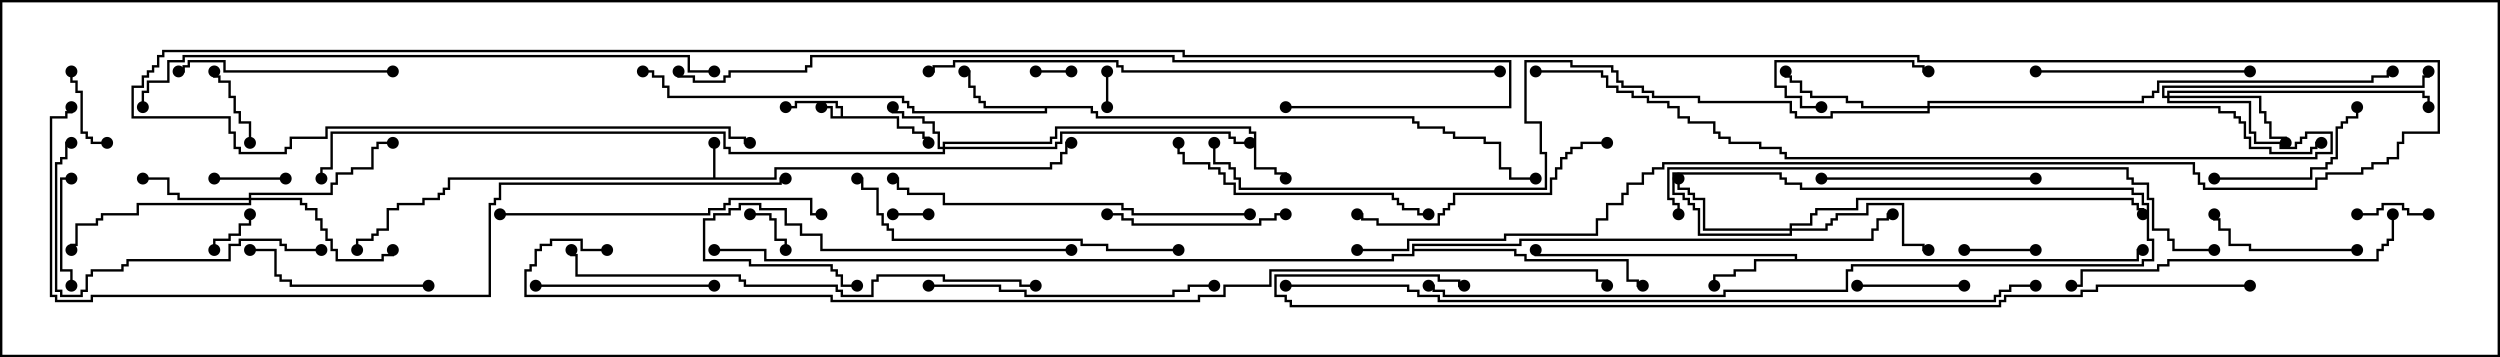 <svg version="1.1" width="105" height="15" xmlns="http://www.w3.org/2000/svg"><path d="M35.307,4.879L35.307,4.55L35.093,4.55L35.093,4.336L33.479,4.336L33.479,4.55L33,4.55L33,4.45L33.379,4.45L33.379,4.236L35.193,4.236L35.193,4.45L35.407,4.45L35.407,4.879L37.764,4.879L37.764,5.307L38.407,5.307L38.407,5.521L38.836,5.521L38.836,5.736L39.05,5.736L39.05,6L38.95,6L38.95,5.836L38.736,5.836L38.736,5.621L38.307,5.621L38.307,5.407L37.664,5.407L37.664,4.979L34.879,4.979L34.879,4.55L34.5,4.55L34.5,4.45L34.979,4.45L34.979,4.879z" stroke="none"/><path d="M29.95,7.45L29.95,6L30.05,6L30.05,7.45L32.521,7.45L32.521,7.021L44.093,7.021L44.093,6.807L44.521,6.807L44.521,6.379L44.736,6.379L44.736,5.95L45,5.95L45,6.05L44.836,6.05L44.836,6.479L44.621,6.479L44.621,6.907L44.193,6.907L44.193,7.121L32.621,7.121L32.621,7.55L18.907,7.55L18.907,7.979L18.693,7.979L18.693,8.193L18.479,8.193L18.479,8.407L17.836,8.407L17.836,8.621L16.764,8.621L16.764,8.836L16.336,8.836L16.336,9.693L15.907,9.693L15.907,9.907L15.693,9.907L15.693,10.121L15.05,10.121L15.05,10.5L14.95,10.5L14.95,10.021L15.593,10.021L15.593,9.807L15.807,9.807L15.807,9.593L16.236,9.593L16.236,8.736L16.664,8.736L16.664,8.521L17.736,8.521L17.736,8.307L18.379,8.307L18.379,8.093L18.593,8.093L18.593,7.879L18.807,7.879L18.807,7.45z" stroke="none"/><path d="M75.379,10.879L75.379,10.764L64.45,10.764L64.45,10.5L64.55,10.5L64.55,10.664L75.479,10.664L75.479,10.879L89.736,10.879L89.736,10.45L90,10.45L90,10.55L89.836,10.55L89.836,10.979L73.764,10.979L73.764,11.407L72.907,11.407L72.907,11.621L72.05,11.621L72.05,12L71.95,12L71.95,11.521L72.807,11.521L72.807,11.307L73.664,11.307L73.664,10.879z" stroke="none"/><path d="M45.907,4.45L45.907,4.664L46.121,4.664L46.121,4.879L59.407,4.879L59.407,5.093L59.621,5.093L59.621,5.307L60.693,5.307L60.693,5.521L61.121,5.521L61.121,5.736L62.407,5.736L62.407,5.95L63.05,5.95L63.05,7.021L63.479,7.021L63.479,7.45L64.5,7.45L64.5,7.55L63.379,7.55L63.379,7.121L62.95,7.121L62.95,6.05L62.307,6.05L62.307,5.836L61.021,5.836L61.021,5.621L60.593,5.621L60.593,5.407L59.521,5.407L59.521,5.193L59.307,5.193L59.307,4.979L46.021,4.979L46.021,4.764L45.807,4.764L45.807,4.55L43.979,4.55L43.979,4.764L38.307,4.764L38.307,4.55L38.093,4.55L38.093,4.336L37.879,4.336L37.879,4.121L28.021,4.121L28.021,3.693L27.807,3.693L27.807,3.264L27.379,3.264L27.379,3.05L27,3.05L27,2.95L27.479,2.95L27.479,3.164L27.907,3.164L27.907,3.593L28.121,3.593L28.121,4.021L37.979,4.021L37.979,4.236L38.193,4.236L38.193,4.45L38.407,4.45L38.407,4.664L43.879,4.664L43.879,4.55L41.307,4.55L41.307,4.336L41.093,4.336L41.093,4.121L40.879,4.121L40.879,3.693L40.664,3.693L40.664,3.05L40.5,3.05L40.5,2.95L40.764,2.95L40.764,3.593L40.979,3.593L40.979,4.021L41.193,4.021L41.193,4.236L41.407,4.236L41.407,4.45z" stroke="none"/><path d="M59.307,10.236L63.807,10.236L63.807,10.021L78.593,10.021L78.593,9.593L78.807,9.593L78.807,9.164L79.236,9.164L79.236,8.95L79.5,8.95L79.5,9.05L79.336,9.05L79.336,9.264L78.907,9.264L78.907,9.693L78.693,9.693L78.693,10.121L63.907,10.121L63.907,10.336L59.407,10.336L59.407,10.45L63.693,10.45L63.693,10.664L64.121,10.664L64.121,10.879L68.407,10.879L68.407,11.736L68.836,11.736L68.836,11.95L69,11.95L69,12.05L68.736,12.05L68.736,11.836L68.307,11.836L68.307,10.979L64.021,10.979L64.021,10.764L63.593,10.764L63.593,10.55L59.407,10.55L59.407,10.764L58.55,10.764L58.55,10.979L32.093,10.979L32.093,10.55L30,10.55L30,10.45L32.193,10.45L32.193,10.879L58.45,10.879L58.45,10.664L59.307,10.664z" stroke="none"/><path d="M39.593,6.164L39.593,5.95L44.093,5.95L44.093,5.736L44.307,5.736L44.307,5.307L52.55,5.307L52.55,5.521L52.764,5.521L52.764,7.021L53.621,7.021L53.621,7.236L54.05,7.236L54.05,7.5L53.95,7.5L53.95,7.336L53.521,7.336L53.521,7.121L52.664,7.121L52.664,5.621L52.45,5.621L52.45,5.407L44.407,5.407L44.407,5.836L44.193,5.836L44.193,6.05L39.693,6.05L39.693,6.164L44.307,6.164L44.307,5.95L44.521,5.95L44.521,5.521L51.693,5.521L51.693,5.736L51.907,5.736L51.907,5.95L52.5,5.95L52.5,6.05L51.807,6.05L51.807,5.836L51.593,5.836L51.593,5.621L44.621,5.621L44.621,6.05L44.407,6.05L44.407,6.264L39.693,6.264L39.693,6.479L30.593,6.479L30.593,6.264L30.379,6.264L30.379,5.621L13.979,5.621L13.979,7.121L13.55,7.121L13.55,7.5L13.45,7.5L13.45,7.021L13.879,7.021L13.879,5.521L30.479,5.521L30.479,6.164L30.693,6.164L30.693,6.379L39.593,6.379L39.593,6.264L39.379,6.264L39.379,5.621L39.164,5.621L39.164,5.193L38.736,5.193L38.736,4.979L37.879,4.979L37.879,4.764L37.45,4.764L37.45,4.5L37.55,4.5L37.55,4.664L37.979,4.664L37.979,4.879L38.836,4.879L38.836,5.093L39.264,5.093L39.264,5.521L39.479,5.521L39.479,6.164z" stroke="none"/><path d="M10.45,8.307L10.45,8.093L13.879,8.093L13.879,7.664L14.093,7.664L14.093,7.236L14.736,7.236L14.736,7.021L15.593,7.021L15.593,6.164L15.807,6.164L15.807,5.95L16.5,5.95L16.5,6.05L15.907,6.05L15.907,6.264L15.693,6.264L15.693,7.121L14.836,7.121L14.836,7.336L14.193,7.336L14.193,7.764L13.979,7.764L13.979,8.193L10.55,8.193L10.55,8.307L12.693,8.307L12.693,8.521L12.907,8.521L12.907,8.736L13.336,8.736L13.336,9.164L13.55,9.164L13.55,9.593L13.764,9.593L13.764,10.021L13.979,10.021L13.979,10.45L14.193,10.45L14.193,10.879L16.021,10.879L16.021,10.664L16.45,10.664L16.45,10.5L16.55,10.5L16.55,10.764L16.121,10.764L16.121,10.979L14.093,10.979L14.093,10.55L13.879,10.55L13.879,10.121L13.664,10.121L13.664,9.693L13.45,9.693L13.45,9.264L13.236,9.264L13.236,8.836L12.807,8.836L12.807,8.621L12.593,8.621L12.593,8.407L10.55,8.407L10.55,8.621L5.836,8.621L5.836,9.05L4.336,9.05L4.336,9.264L4.121,9.264L4.121,9.479L3.264,9.479L3.264,10.336L3.05,10.336L3.05,10.5L2.95,10.5L2.95,10.236L3.164,10.236L3.164,9.379L4.021,9.379L4.021,9.164L4.236,9.164L4.236,8.95L5.736,8.95L5.736,8.521L10.45,8.521L10.45,8.407L7.45,8.407L7.45,8.193L7.021,8.193L7.021,7.55L6,7.55L6,7.45L7.121,7.45L7.121,8.093L7.55,8.093L7.55,8.307z" stroke="none"/><path d="M75.164,9.593L75.164,9.379L76.021,9.379L76.021,8.95L76.236,8.95L76.236,8.736L77.95,8.736L77.95,8.307L89.621,8.307L89.621,8.521L89.836,8.521L89.836,8.736L90.05,8.736L90.05,9L89.95,9L89.95,8.836L89.736,8.836L89.736,8.621L89.521,8.621L89.521,8.407L78.05,8.407L78.05,8.836L76.336,8.836L76.336,9.05L76.121,9.05L76.121,9.479L75.264,9.479L75.264,9.593L76.664,9.593L76.664,9.379L76.879,9.379L76.879,9.164L77.093,9.164L77.093,8.95L78.379,8.95L78.379,8.521L79.979,8.521L79.979,10.236L80.836,10.236L80.836,10.45L81,10.45L81,10.55L80.736,10.55L80.736,10.336L79.879,10.336L79.879,8.621L78.479,8.621L78.479,9.05L77.193,9.05L77.193,9.264L76.979,9.264L76.979,9.479L76.764,9.479L76.764,9.693L75.264,9.693L75.264,9.907L71.307,9.907L71.307,8.836L71.093,8.836L71.093,8.621L70.879,8.621L70.879,8.407L70.664,8.407L70.664,8.193L70.236,8.193L70.236,7.236L74.836,7.236L74.836,7.45L75.05,7.45L75.05,7.664L75.693,7.664L75.693,7.879L89.621,7.879L89.621,8.093L90.05,8.093L90.05,8.521L90.264,8.521L90.264,10.021L90.479,10.021L90.479,10.979L90.05,10.979L90.05,11.193L77.836,11.193L77.836,11.407L77.621,11.407L77.621,12.264L72.479,12.264L72.479,12.479L60.593,12.479L60.593,12.264L60.164,12.264L60.164,12.05L60,12.05L60,11.95L60.264,11.95L60.264,12.164L60.693,12.164L60.693,12.379L72.379,12.379L72.379,12.164L77.521,12.164L77.521,11.307L77.736,11.307L77.736,11.093L89.95,11.093L89.95,10.879L90.379,10.879L90.379,10.121L90.164,10.121L90.164,8.621L89.95,8.621L89.95,8.193L89.521,8.193L89.521,7.979L75.593,7.979L75.593,7.764L74.95,7.764L74.95,7.55L74.736,7.55L74.736,7.336L70.336,7.336L70.336,8.093L70.764,8.093L70.764,8.307L70.979,8.307L70.979,8.521L71.193,8.521L71.193,8.736L71.407,8.736L71.407,9.807L75.164,9.807L75.164,9.693L71.521,9.693L71.521,8.407L71.093,8.407L71.093,8.193L70.879,8.193L70.879,7.979L70.45,7.979L70.45,7.5L70.55,7.5L70.55,7.879L70.979,7.879L70.979,8.093L71.193,8.093L71.193,8.307L71.621,8.307L71.621,9.593z" stroke="none"/><path d="M91.021,4.021L91.021,3.807L101.836,3.807L101.836,4.021L102.05,4.021L102.05,4.5L101.95,4.5L101.95,4.121L101.736,4.121L101.736,3.907L91.121,3.907L91.121,4.021L94.979,4.021L94.979,4.664L95.193,4.664L95.193,5.093L95.407,5.093L95.407,5.736L96.05,5.736L96.05,6L95.95,6L95.95,5.836L95.307,5.836L95.307,5.193L95.093,5.193L95.093,4.764L94.879,4.764L94.879,4.121L91.121,4.121L91.121,4.236L94.55,4.236L94.55,5.521L94.764,5.521L94.764,5.95L95.836,5.95L95.836,6.164L96.379,6.164L96.379,5.95L96.593,5.95L96.593,5.736L96.807,5.736L96.807,5.521L97.979,5.521L97.979,6.479L97.336,6.479L97.336,6.693L74.95,6.693L74.95,6.479L74.736,6.479L74.736,6.264L73.879,6.264L73.879,6.05L72.593,6.05L72.593,5.836L72.164,5.836L72.164,5.621L71.95,5.621L71.95,5.193L70.879,5.193L70.879,4.979L70.45,4.979L70.45,4.55L70.021,4.55L70.021,4.336L69.164,4.336L69.164,4.121L68.521,4.121L68.521,3.907L67.879,3.907L67.879,3.693L67.45,3.693L67.45,3.264L67.236,3.264L67.236,3.05L64.5,3.05L64.5,2.95L67.336,2.95L67.336,3.164L67.55,3.164L67.55,3.593L67.979,3.593L67.979,3.807L68.621,3.807L68.621,4.021L69.264,4.021L69.264,4.236L70.121,4.236L70.121,4.45L70.55,4.45L70.55,4.879L70.979,4.879L70.979,5.093L72.05,5.093L72.05,5.521L72.264,5.521L72.264,5.736L72.693,5.736L72.693,5.95L73.979,5.95L73.979,6.164L74.836,6.164L74.836,6.379L75.05,6.379L75.05,6.593L97.236,6.593L97.236,6.379L97.879,6.379L97.879,5.621L96.907,5.621L96.907,5.836L96.693,5.836L96.693,6.05L96.479,6.05L96.479,6.264L95.736,6.264L95.736,6.05L94.664,6.05L94.664,5.621L94.45,5.621L94.45,4.336L91.021,4.336L91.021,4.121L90.807,4.121L90.807,3.593L101.736,3.593L101.736,3.164L101.95,3.164L101.95,3L102.05,3L102.05,3.264L101.836,3.264L101.836,3.693L90.907,3.693L90.907,4.021z" stroke="none"/><path d="M80.95,4.45L80.95,4.236L89.95,4.236L89.95,4.021L90.379,4.021L90.379,3.807L90.593,3.807L90.593,3.379L99.593,3.379L99.593,3.164L100.236,3.164L100.236,2.95L100.5,2.95L100.5,3.05L100.336,3.05L100.336,3.264L99.693,3.264L99.693,3.479L90.693,3.479L90.693,3.907L90.479,3.907L90.479,4.121L90.05,4.121L90.05,4.336L81.05,4.336L81.05,4.45L93.264,4.45L93.264,4.664L93.907,4.664L93.907,4.879L94.121,4.879L94.121,5.093L94.336,5.093L94.336,5.736L94.55,5.736L94.55,6.164L95.407,6.164L95.407,6.379L97.021,6.379L97.021,6.164L97.236,6.164L97.236,5.95L97.5,5.95L97.5,6.05L97.336,6.05L97.336,6.264L97.121,6.264L97.121,6.479L95.307,6.479L95.307,6.264L94.45,6.264L94.45,5.836L94.236,5.836L94.236,5.193L94.021,5.193L94.021,4.979L93.807,4.979L93.807,4.764L93.164,4.764L93.164,4.55L81.05,4.55L81.05,4.764L76.979,4.764L76.979,4.979L75.379,4.979L75.379,4.764L75.164,4.764L75.164,4.336L71.307,4.336L71.307,4.121L69.379,4.121L69.379,3.907L68.95,3.907L68.95,3.693L68.093,3.693L68.093,3.479L67.879,3.479L67.879,3.05L67.664,3.05L67.664,2.836L65.95,2.836L65.95,2.621L64.121,2.621L64.121,5.093L64.764,5.093L64.764,6.379L64.979,6.379L64.979,7.979L52.021,7.979L52.021,7.55L51.807,7.55L51.807,7.121L51.593,7.121L51.593,6.907L50.95,6.907L50.95,6L51.05,6L51.05,6.807L51.693,6.807L51.693,7.021L51.907,7.021L51.907,7.45L52.121,7.45L52.121,7.879L64.879,7.879L64.879,6.479L64.664,6.479L64.664,5.193L64.021,5.193L64.021,2.521L66.05,2.521L66.05,2.736L67.764,2.736L67.764,2.95L67.979,2.95L67.979,3.379L68.193,3.379L68.193,3.593L69.05,3.593L69.05,3.807L69.479,3.807L69.479,4.021L71.407,4.021L71.407,4.236L75.264,4.236L75.264,4.664L75.479,4.664L75.479,4.879L76.879,4.879L76.879,4.664L80.95,4.664L80.95,4.55L78.164,4.55L78.164,4.336L77.521,4.336L77.521,4.121L76.021,4.121L76.021,3.907L75.593,3.907L75.593,3.479L75.164,3.479L75.164,3.264L74.95,3.264L74.95,3L75.05,3L75.05,3.164L75.264,3.164L75.264,3.379L75.693,3.379L75.693,3.807L76.121,3.807L76.121,4.021L77.621,4.021L77.621,4.236L78.264,4.236L78.264,4.45z" stroke="none"/><path d="M43.5,3.05L43.5,2.95L45,2.95L45,3.05z" stroke="none"/><path d="M46.45,3L46.55,3L46.55,4.5L46.45,4.5z" stroke="none"/><path d="M37.5,9.05L37.5,8.95L39,8.95L39,9.05z" stroke="none"/><path d="M31.5,9.05L31.5,8.95L32.407,8.95L32.407,9.164L32.621,9.164L32.621,10.021L33.05,10.021L33.05,10.5L32.95,10.5L32.95,10.121L32.521,10.121L32.521,9.264L32.307,9.264L32.307,9.05z" stroke="none"/><path d="M9.05,10.5L8.95,10.5L8.95,10.021L9.593,10.021L9.593,9.807L10.021,9.807L10.021,9.379L10.45,9.379L10.45,9L10.55,9L10.55,9.479L10.121,9.479L10.121,9.907L9.693,9.907L9.693,10.121L9.05,10.121z" stroke="none"/><path d="M102,8.95L102,9.05L101.093,9.05L101.093,8.836L100.879,8.836L100.879,8.621L100.121,8.621L100.121,8.836L99.907,8.836L99.907,9.05L99,9.05L99,8.95L99.807,8.95L99.807,8.736L100.021,8.736L100.021,8.521L100.979,8.521L100.979,8.736L101.193,8.736L101.193,8.95z" stroke="none"/><path d="M85.5,10.45L85.5,10.55L82.5,10.55L82.5,10.45z" stroke="none"/><path d="M12,7.45L12,7.55L9,7.55L9,7.45z" stroke="none"/><path d="M2.95,3L3.05,3L3.05,3.379L3.264,3.379L3.264,3.807L3.479,3.807L3.479,5.521L3.693,5.521L3.693,5.736L3.907,5.736L3.907,5.95L4.5,5.95L4.5,6.05L3.807,6.05L3.807,5.836L3.593,5.836L3.593,5.621L3.379,5.621L3.379,3.907L3.164,3.907L3.164,3.479L2.95,3.479z" stroke="none"/><path d="M10.55,6L10.45,6L10.45,5.193L10.021,5.193L10.021,4.764L9.807,4.764L9.807,4.121L9.593,4.121L9.593,3.479L9.164,3.479L9.164,3.264L8.95,3.264L8.95,3L9.05,3L9.05,3.164L9.264,3.164L9.264,3.379L9.693,3.379L9.693,4.021L9.907,4.021L9.907,4.664L10.121,4.664L10.121,5.093L10.55,5.093z" stroke="none"/><path d="M82.5,11.95L82.5,12.05L78,12.05L78,11.95z" stroke="none"/><path d="M3.05,12L2.95,12L2.95,11.407L2.521,11.407L2.521,7.45L3,7.45L3,7.55L2.621,7.55L2.621,11.307L3.05,11.307z" stroke="none"/><path d="M76.5,4.45L76.5,4.55L75.593,4.55L75.593,4.121L74.95,4.121L74.95,3.693L74.521,3.693L74.521,2.521L80.407,2.521L80.407,2.736L80.836,2.736L80.836,2.95L81,2.95L81,3.05L80.736,3.05L80.736,2.836L80.307,2.836L80.307,2.621L74.621,2.621L74.621,3.593L75.05,3.593L75.05,4.021L75.693,4.021L75.693,4.45z" stroke="none"/><path d="M99,10.45L99,10.55L94.45,10.55L94.45,10.336L93.593,10.336L93.593,9.693L93.164,9.693L93.164,9.264L92.95,9.264L92.95,9L93.05,9L93.05,9.164L93.264,9.164L93.264,9.593L93.693,9.593L93.693,10.236L94.55,10.236L94.55,10.45z" stroke="none"/><path d="M93,7.55L93,7.45L97.021,7.45L97.021,7.021L97.664,7.021L97.664,6.807L97.879,6.807L97.879,6.593L98.093,6.593L98.093,5.307L98.307,5.307L98.307,5.093L98.521,5.093L98.521,4.879L98.95,4.879L98.95,4.5L99.05,4.5L99.05,4.979L98.621,4.979L98.621,5.193L98.407,5.193L98.407,5.407L98.193,5.407L98.193,6.693L97.979,6.693L97.979,6.907L97.764,6.907L97.764,7.121L97.121,7.121L97.121,7.55z" stroke="none"/><path d="M22.5,12.05L22.5,11.95L30,11.95L30,12.05z" stroke="none"/><path d="M54,8.95L54,9.05L53.621,9.05L53.621,9.264L52.979,9.264L52.979,9.479L47.521,9.479L47.521,9.264L47.093,9.264L47.093,9.05L46.5,9.05L46.5,8.95L47.193,8.95L47.193,9.164L47.621,9.164L47.621,9.379L52.879,9.379L52.879,9.164L53.521,9.164L53.521,8.95z" stroke="none"/><path d="M18,11.95L18,12.05L12.164,12.05L12.164,11.836L11.736,11.836L11.736,11.621L11.521,11.621L11.521,10.55L10.5,10.55L10.5,10.45L11.621,10.45L11.621,11.521L11.836,11.521L11.836,11.736L12.264,11.736L12.264,11.95z" stroke="none"/><path d="M85.5,7.45L85.5,7.55L76.5,7.55L76.5,7.45z" stroke="none"/><path d="M94.5,2.95L94.5,3.05L85.5,3.05L85.5,2.95z" stroke="none"/><path d="M16.5,2.95L16.5,3.05L9.379,3.05L9.379,2.621L7.979,2.621L7.979,2.836L7.764,2.836L7.764,3.05L7.5,3.05L7.5,2.95L7.664,2.95L7.664,2.736L7.879,2.736L7.879,2.521L9.479,2.521L9.479,2.95z" stroke="none"/><path d="M45,10.45L45,10.55L34.45,10.55L34.45,9.907L33.593,9.907L33.593,9.479L32.95,9.479L32.95,8.836L31.879,8.836L31.879,8.621L31.121,8.621L31.121,8.836L30.693,8.836L30.693,9.05L30.05,9.05L30.05,9.264L29.621,9.264L29.621,10.879L31.55,10.879L31.55,11.093L34.979,11.093L34.979,11.307L35.193,11.307L35.193,11.521L35.407,11.521L35.407,11.95L36,11.95L36,12.05L35.307,12.05L35.307,11.621L35.093,11.621L35.093,11.407L34.879,11.407L34.879,11.193L31.45,11.193L31.45,10.979L29.521,10.979L29.521,9.164L29.95,9.164L29.95,8.95L30.593,8.95L30.593,8.736L31.021,8.736L31.021,8.521L31.979,8.521L31.979,8.736L33.05,8.736L33.05,9.379L33.693,9.379L33.693,9.807L34.55,9.807L34.55,10.45z" stroke="none"/><path d="M49.45,6L49.55,6L49.55,6.379L49.764,6.379L49.764,6.807L50.836,6.807L50.836,7.021L51.264,7.021L51.264,7.236L51.479,7.236L51.479,7.664L51.907,7.664L51.907,8.093L58.55,8.093L58.55,8.307L58.764,8.307L58.764,8.521L58.979,8.521L58.979,8.736L59.621,8.736L59.621,8.95L60,8.95L60,9.05L59.521,9.05L59.521,8.836L58.879,8.836L58.879,8.621L58.664,8.621L58.664,8.407L58.45,8.407L58.45,8.193L51.807,8.193L51.807,7.764L51.379,7.764L51.379,7.336L51.164,7.336L51.164,7.121L50.736,7.121L50.736,6.907L49.664,6.907L49.664,6.479L49.45,6.479z" stroke="none"/><path d="M67.5,5.95L67.5,6.05L66.479,6.05L66.479,6.264L66.05,6.264L66.05,6.479L65.836,6.479L65.836,6.693L65.621,6.693L65.621,7.121L65.407,7.121L65.407,7.55L65.193,7.55L65.193,8.193L61.121,8.193L61.121,8.621L60.907,8.621L60.907,8.836L60.693,8.836L60.693,9.05L60.479,9.05L60.479,9.479L57.807,9.479L57.807,9.264L57.164,9.264L57.164,9.05L57,9.05L57,8.95L57.264,8.95L57.264,9.164L57.907,9.164L57.907,9.379L60.379,9.379L60.379,8.95L60.593,8.95L60.593,8.736L60.807,8.736L60.807,8.521L61.021,8.521L61.021,8.093L65.093,8.093L65.093,7.45L65.307,7.45L65.307,7.021L65.521,7.021L65.521,6.593L65.736,6.593L65.736,6.379L65.95,6.379L65.95,6.164L66.379,6.164L66.379,5.95z" stroke="none"/><path d="M13.5,10.45L13.5,10.55L11.95,10.55L11.95,10.336L11.736,10.336L11.736,10.121L10.121,10.121L10.121,10.336L9.693,10.336L9.693,10.979L5.407,10.979L5.407,11.193L5.193,11.193L5.193,11.407L3.907,11.407L3.907,11.621L3.693,11.621L3.693,12.264L3.479,12.264L3.479,12.479L2.521,12.479L2.521,12.264L2.307,12.264L2.307,6.807L2.521,6.807L2.521,6.593L2.736,6.593L2.736,5.95L3,5.95L3,6.05L2.836,6.05L2.836,6.693L2.621,6.693L2.621,6.907L2.407,6.907L2.407,12.164L2.621,12.164L2.621,12.379L3.379,12.379L3.379,12.164L3.593,12.164L3.593,11.521L3.807,11.521L3.807,11.307L5.093,11.307L5.093,11.093L5.307,11.093L5.307,10.879L9.593,10.879L9.593,10.236L10.021,10.236L10.021,10.021L11.836,10.021L11.836,10.236L12.05,10.236L12.05,10.45z" stroke="none"/><path d="M39,12.05L39,11.95L42.05,11.95L42.05,12.164L43.121,12.164L43.121,12.379L49.236,12.379L49.236,12.164L49.879,12.164L49.879,11.95L51,11.95L51,12.05L49.979,12.05L49.979,12.264L49.336,12.264L49.336,12.479L43.021,12.479L43.021,12.264L41.95,12.264L41.95,12.05z" stroke="none"/><path d="M21,9.05L21,8.95L29.736,8.95L29.736,8.736L30.379,8.736L30.379,8.521L30.593,8.521L30.593,8.307L34.121,8.307L34.121,8.95L34.5,8.95L34.5,9.05L34.021,9.05L34.021,8.407L30.693,8.407L30.693,8.621L30.479,8.621L30.479,8.836L29.836,8.836L29.836,9.05z" stroke="none"/><path d="M49.5,10.45L49.5,10.55L46.45,10.55L46.45,10.336L45.379,10.336L45.379,10.121L37.45,10.121L37.45,9.693L37.236,9.693L37.236,9.479L37.021,9.479L37.021,9.05L36.807,9.05L36.807,7.979L36.164,7.979L36.164,7.55L36,7.55L36,7.45L36.264,7.45L36.264,7.879L36.907,7.879L36.907,8.95L37.121,8.95L37.121,9.379L37.336,9.379L37.336,9.593L37.55,9.593L37.55,10.021L45.479,10.021L45.479,10.236L46.55,10.236L46.55,10.45z" stroke="none"/><path d="M100.45,9L100.55,9L100.55,10.121L100.336,10.121L100.336,10.336L100.121,10.336L100.121,10.55L99.907,10.55L99.907,10.979L91.121,10.979L91.121,11.193L90.693,11.193L90.693,11.407L87.479,11.407L87.479,12.05L87,12.05L87,11.95L87.379,11.95L87.379,11.307L90.593,11.307L90.593,11.093L91.021,11.093L91.021,10.879L99.807,10.879L99.807,10.45L100.021,10.45L100.021,10.236L100.236,10.236L100.236,10.021L100.45,10.021z" stroke="none"/><path d="M52.5,8.95L52.5,9.05L47.521,9.05L47.521,8.836L47.093,8.836L47.093,8.621L39.593,8.621L39.593,8.193L38.093,8.193L38.093,7.979L37.664,7.979L37.664,7.55L37.5,7.55L37.5,7.45L37.764,7.45L37.764,7.879L38.193,7.879L38.193,8.093L39.693,8.093L39.693,8.521L47.193,8.521L47.193,8.736L47.621,8.736L47.621,8.95z" stroke="none"/><path d="M43.5,11.95L43.5,12.05L42.807,12.05L42.807,11.836L39.593,11.836L39.593,11.621L36.907,11.621L36.907,11.836L36.693,11.836L36.693,12.479L35.307,12.479L35.307,12.264L35.093,12.264L35.093,12.05L31.236,12.05L31.236,11.836L31.021,11.836L31.021,11.621L24.164,11.621L24.164,10.764L23.95,10.764L23.95,10.5L24.05,10.5L24.05,10.664L24.264,10.664L24.264,11.521L31.121,11.521L31.121,11.736L31.336,11.736L31.336,11.95L35.193,11.95L35.193,12.164L35.407,12.164L35.407,12.379L36.593,12.379L36.593,11.736L36.807,11.736L36.807,11.521L39.693,11.521L39.693,11.736L42.907,11.736L42.907,11.95z" stroke="none"/><path d="M70.55,9L70.45,9L70.45,8.621L70.236,8.621L70.236,8.407L70.021,8.407L70.021,7.021L89.407,7.021L89.407,7.45L89.621,7.45L89.621,7.664L90.264,7.664L90.264,8.307L90.479,8.307L90.479,9.593L91.121,9.593L91.121,10.021L91.336,10.021L91.336,10.45L93,10.45L93,10.55L91.236,10.55L91.236,10.121L91.021,10.121L91.021,9.693L90.379,9.693L90.379,8.407L90.164,8.407L90.164,7.764L89.521,7.764L89.521,7.55L89.307,7.55L89.307,7.121L70.121,7.121L70.121,8.307L70.336,8.307L70.336,8.521L70.55,8.521z" stroke="none"/><path d="M63,2.95L63,3.05L47.093,3.05L47.093,2.836L46.879,2.836L46.879,2.621L40.121,2.621L40.121,2.836L39.264,2.836L39.264,3.05L39,3.05L39,2.95L39.164,2.95L39.164,2.736L40.021,2.736L40.021,2.521L46.979,2.521L46.979,2.736L47.193,2.736L47.193,2.95z" stroke="none"/><path d="M6.05,4.5L5.95,4.5L5.95,3.807L6.164,3.807L6.164,3.379L7.021,3.379L7.021,2.521L7.664,2.521L7.664,2.307L28.979,2.307L28.979,2.95L30,2.95L30,3.05L28.879,3.05L28.879,2.407L7.764,2.407L7.764,2.621L7.121,2.621L7.121,3.479L6.264,3.479L6.264,3.907L6.05,3.907z" stroke="none"/><path d="M54,4.55L54,4.45L63.379,4.45L63.379,2.621L49.236,2.621L49.236,2.407L34.121,2.407L34.121,2.836L33.907,2.836L33.907,3.05L30.693,3.05L30.693,3.264L30.479,3.264L30.479,3.479L29.093,3.479L29.093,3.264L28.45,3.264L28.45,3L28.55,3L28.55,3.164L29.193,3.164L29.193,3.379L30.379,3.379L30.379,3.164L30.593,3.164L30.593,2.95L33.807,2.95L33.807,2.736L34.021,2.736L34.021,2.307L49.336,2.307L49.336,2.521L63.479,2.521L63.479,4.55z" stroke="none"/><path d="M57,10.55L57,10.45L59.093,10.45L59.093,10.021L63.164,10.021L63.164,9.807L67.021,9.807L67.021,9.164L67.45,9.164L67.45,8.521L68.093,8.521L68.093,8.093L68.307,8.093L68.307,7.664L68.95,7.664L68.95,7.236L69.379,7.236L69.379,7.021L69.807,7.021L69.807,6.807L92.193,6.807L92.193,7.236L92.407,7.236L92.407,7.664L92.621,7.664L92.621,7.879L97.236,7.879L97.236,7.45L97.664,7.45L97.664,7.236L99.164,7.236L99.164,7.021L99.593,7.021L99.593,6.807L100.236,6.807L100.236,6.593L100.664,6.593L100.664,5.95L100.879,5.95L100.879,5.521L102.379,5.521L102.379,2.621L80.521,2.621L80.521,2.407L49.664,2.407L49.664,2.193L6.907,2.193L6.907,2.407L6.693,2.407L6.693,2.836L6.479,2.836L6.479,3.05L6.264,3.05L6.264,3.264L6.05,3.264L6.05,3.693L5.621,3.693L5.621,4.879L9.693,4.879L9.693,5.521L9.907,5.521L9.907,6.164L10.121,6.164L10.121,6.379L11.95,6.379L11.95,6.164L12.164,6.164L12.164,5.736L13.664,5.736L13.664,5.307L30.693,5.307L30.693,5.736L31.336,5.736L31.336,5.95L31.5,5.95L31.5,6.05L31.236,6.05L31.236,5.836L30.593,5.836L30.593,5.407L13.764,5.407L13.764,5.836L12.264,5.836L12.264,6.264L12.05,6.264L12.05,6.479L10.021,6.479L10.021,6.264L9.807,6.264L9.807,5.621L9.593,5.621L9.593,4.979L5.521,4.979L5.521,3.593L5.95,3.593L5.95,3.164L6.164,3.164L6.164,2.95L6.379,2.95L6.379,2.736L6.593,2.736L6.593,2.307L6.807,2.307L6.807,2.093L49.764,2.093L49.764,2.307L80.621,2.307L80.621,2.521L102.479,2.521L102.479,5.621L100.979,5.621L100.979,6.05L100.764,6.05L100.764,6.693L100.336,6.693L100.336,6.907L99.693,6.907L99.693,7.121L99.264,7.121L99.264,7.336L97.764,7.336L97.764,7.55L97.336,7.55L97.336,7.979L92.521,7.979L92.521,7.764L92.307,7.764L92.307,7.336L92.093,7.336L92.093,6.907L69.907,6.907L69.907,7.121L69.479,7.121L69.479,7.336L69.05,7.336L69.05,7.764L68.407,7.764L68.407,8.193L68.193,8.193L68.193,8.621L67.55,8.621L67.55,9.264L67.121,9.264L67.121,9.907L63.264,9.907L63.264,10.121L59.193,10.121L59.193,10.55z" stroke="none"/><path d="M33,7.45L33,7.55L32.836,7.55L32.836,7.764L21.05,7.764L21.05,8.407L20.836,8.407L20.836,8.621L20.621,8.621L20.621,12.479L3.907,12.479L3.907,12.693L2.307,12.693L2.307,12.479L2.093,12.479L2.093,4.879L2.736,4.879L2.736,4.664L2.95,4.664L2.95,4.5L3.05,4.5L3.05,4.764L2.836,4.764L2.836,4.979L2.193,4.979L2.193,12.379L2.407,12.379L2.407,12.593L3.807,12.593L3.807,12.379L20.521,12.379L20.521,8.521L20.736,8.521L20.736,8.307L20.95,8.307L20.95,7.664L32.736,7.664L32.736,7.45z" stroke="none"/><path d="M54,12.05L54,11.95L59.193,11.95L59.193,12.164L59.621,12.164L59.621,12.379L60.479,12.379L60.479,12.593L83.736,12.593L83.736,12.379L83.95,12.379L83.95,12.164L84.379,12.164L84.379,11.95L85.5,11.95L85.5,12.05L84.479,12.05L84.479,12.264L84.05,12.264L84.05,12.479L83.836,12.479L83.836,12.693L60.379,12.693L60.379,12.479L59.521,12.479L59.521,12.264L59.093,12.264L59.093,12.05z" stroke="none"/><path d="M94.5,11.95L94.5,12.05L88.121,12.05L88.121,12.264L87.479,12.264L87.479,12.479L84.264,12.479L84.264,12.693L84.05,12.693L84.05,12.907L54.164,12.907L54.164,12.693L53.95,12.693L53.95,12.479L53.521,12.479L53.521,11.521L60.479,11.521L60.479,11.736L61.336,11.736L61.336,11.95L61.5,11.95L61.5,12.05L61.236,12.05L61.236,11.836L60.379,11.836L60.379,11.621L53.621,11.621L53.621,12.379L54.05,12.379L54.05,12.593L54.264,12.593L54.264,12.807L83.95,12.807L83.95,12.593L84.164,12.593L84.164,12.379L87.379,12.379L87.379,12.164L88.021,12.164L88.021,11.95z" stroke="none"/><path d="M25.5,10.45L25.5,10.55L24.379,10.55L24.379,10.121L23.193,10.121L23.193,10.336L22.764,10.336L22.764,10.55L22.55,10.55L22.55,11.193L22.336,11.193L22.336,11.407L22.121,11.407L22.121,12.379L34.979,12.379L34.979,12.593L50.307,12.593L50.307,12.379L51.379,12.379L51.379,11.95L53.307,11.95L53.307,11.307L67.121,11.307L67.121,11.736L67.55,11.736L67.55,12L67.45,12L67.45,11.836L67.021,11.836L67.021,11.407L53.407,11.407L53.407,12.05L51.479,12.05L51.479,12.479L50.407,12.479L50.407,12.693L34.879,12.693L34.879,12.479L22.021,12.479L22.021,11.307L22.236,11.307L22.236,11.093L22.45,11.093L22.45,10.45L22.664,10.45L22.664,10.236L23.093,10.236L23.093,10.021L24.479,10.021L24.479,10.45z" stroke="none"/><circle cx="34.5" cy="4.5" r="0.25" stroke-width="0" fill="#000" /><circle cx="33" cy="4.5" r="0.25" stroke-width="0" fill="#000" /><circle cx="39" cy="6" r="0.25" stroke-width="0" fill="#000" /><circle cx="30" cy="6" r="0.25" stroke-width="0" fill="#000" /><circle cx="45" cy="6" r="0.25" stroke-width="0" fill="#000" /><circle cx="15" cy="10.5" r="0.25" stroke-width="0" fill="#000" /><circle cx="72" cy="12" r="0.25" stroke-width="0" fill="#000" /><circle cx="64.5" cy="10.5" r="0.25" stroke-width="0" fill="#000" /><circle cx="90" cy="10.5" r="0.25" stroke-width="0" fill="#000" /><circle cx="40.5" cy="3" r="0.25" stroke-width="0" fill="#000" /><circle cx="27" cy="3" r="0.25" stroke-width="0" fill="#000" /><circle cx="64.5" cy="7.5" r="0.25" stroke-width="0" fill="#000" /><circle cx="69" cy="12" r="0.25" stroke-width="0" fill="#000" /><circle cx="79.5" cy="9" r="0.25" stroke-width="0" fill="#000" /><circle cx="30" cy="10.5" r="0.25" stroke-width="0" fill="#000" /><circle cx="37.5" cy="4.5" r="0.25" stroke-width="0" fill="#000" /><circle cx="52.5" cy="6" r="0.25" stroke-width="0" fill="#000" /><circle cx="54" cy="7.5" r="0.25" stroke-width="0" fill="#000" /><circle cx="13.5" cy="7.5" r="0.25" stroke-width="0" fill="#000" /><circle cx="6" cy="7.5" r="0.25" stroke-width="0" fill="#000" /><circle cx="16.5" cy="10.5" r="0.25" stroke-width="0" fill="#000" /><circle cx="16.5" cy="6" r="0.25" stroke-width="0" fill="#000" /><circle cx="3" cy="10.5" r="0.25" stroke-width="0" fill="#000" /><circle cx="70.5" cy="7.5" r="0.25" stroke-width="0" fill="#000" /><circle cx="81" cy="10.5" r="0.25" stroke-width="0" fill="#000" /><circle cx="90" cy="9" r="0.25" stroke-width="0" fill="#000" /><circle cx="60" cy="12" r="0.25" stroke-width="0" fill="#000" /><circle cx="96" cy="6" r="0.25" stroke-width="0" fill="#000" /><circle cx="102" cy="4.5" r="0.25" stroke-width="0" fill="#000" /><circle cx="102" cy="3" r="0.25" stroke-width="0" fill="#000" /><circle cx="64.5" cy="3" r="0.25" stroke-width="0" fill="#000" /><circle cx="75" cy="3" r="0.25" stroke-width="0" fill="#000" /><circle cx="97.5" cy="6" r="0.25" stroke-width="0" fill="#000" /><circle cx="100.5" cy="3" r="0.25" stroke-width="0" fill="#000" /><circle cx="51" cy="6" r="0.25" stroke-width="0" fill="#000" /><circle cx="43.5" cy="3" r="0.25" stroke-width="0" fill="#000" /><circle cx="45" cy="3" r="0.25" stroke-width="0" fill="#000" /><circle cx="46.5" cy="3" r="0.25" stroke-width="0" fill="#000" /><circle cx="46.5" cy="4.5" r="0.25" stroke-width="0" fill="#000" /><circle cx="37.5" cy="9" r="0.25" stroke-width="0" fill="#000" /><circle cx="39" cy="9" r="0.25" stroke-width="0" fill="#000" /><circle cx="31.5" cy="9" r="0.25" stroke-width="0" fill="#000" /><circle cx="33" cy="10.5" r="0.25" stroke-width="0" fill="#000" /><circle cx="9" cy="10.5" r="0.25" stroke-width="0" fill="#000" /><circle cx="10.5" cy="9" r="0.25" stroke-width="0" fill="#000" /><circle cx="102" cy="9" r="0.25" stroke-width="0" fill="#000" /><circle cx="99" cy="9" r="0.25" stroke-width="0" fill="#000" /><circle cx="85.5" cy="10.5" r="0.25" stroke-width="0" fill="#000" /><circle cx="82.5" cy="10.5" r="0.25" stroke-width="0" fill="#000" /><circle cx="12" cy="7.5" r="0.25" stroke-width="0" fill="#000" /><circle cx="9" cy="7.5" r="0.25" stroke-width="0" fill="#000" /><circle cx="3" cy="3" r="0.25" stroke-width="0" fill="#000" /><circle cx="4.5" cy="6" r="0.25" stroke-width="0" fill="#000" /><circle cx="10.5" cy="6" r="0.25" stroke-width="0" fill="#000" /><circle cx="9" cy="3" r="0.25" stroke-width="0" fill="#000" /><circle cx="82.5" cy="12" r="0.25" stroke-width="0" fill="#000" /><circle cx="78" cy="12" r="0.25" stroke-width="0" fill="#000" /><circle cx="3" cy="12" r="0.25" stroke-width="0" fill="#000" /><circle cx="3" cy="7.5" r="0.25" stroke-width="0" fill="#000" /><circle cx="76.5" cy="4.5" r="0.25" stroke-width="0" fill="#000" /><circle cx="81" cy="3" r="0.25" stroke-width="0" fill="#000" /><circle cx="99" cy="10.5" r="0.25" stroke-width="0" fill="#000" /><circle cx="93" cy="9" r="0.25" stroke-width="0" fill="#000" /><circle cx="93" cy="7.5" r="0.25" stroke-width="0" fill="#000" /><circle cx="99" cy="4.5" r="0.25" stroke-width="0" fill="#000" /><circle cx="22.5" cy="12" r="0.25" stroke-width="0" fill="#000" /><circle cx="30" cy="12" r="0.25" stroke-width="0" fill="#000" /><circle cx="54" cy="9" r="0.25" stroke-width="0" fill="#000" /><circle cx="46.5" cy="9" r="0.25" stroke-width="0" fill="#000" /><circle cx="18" cy="12" r="0.25" stroke-width="0" fill="#000" /><circle cx="10.5" cy="10.5" r="0.25" stroke-width="0" fill="#000" /><circle cx="85.5" cy="7.5" r="0.25" stroke-width="0" fill="#000" /><circle cx="76.5" cy="7.5" r="0.25" stroke-width="0" fill="#000" /><circle cx="94.5" cy="3" r="0.25" stroke-width="0" fill="#000" /><circle cx="85.5" cy="3" r="0.25" stroke-width="0" fill="#000" /><circle cx="16.5" cy="3" r="0.25" stroke-width="0" fill="#000" /><circle cx="7.5" cy="3" r="0.25" stroke-width="0" fill="#000" /><circle cx="45" cy="10.5" r="0.25" stroke-width="0" fill="#000" /><circle cx="36" cy="12" r="0.25" stroke-width="0" fill="#000" /><circle cx="49.5" cy="6" r="0.25" stroke-width="0" fill="#000" /><circle cx="60" cy="9" r="0.25" stroke-width="0" fill="#000" /><circle cx="67.5" cy="6" r="0.25" stroke-width="0" fill="#000" /><circle cx="57" cy="9" r="0.25" stroke-width="0" fill="#000" /><circle cx="13.5" cy="10.5" r="0.25" stroke-width="0" fill="#000" /><circle cx="3" cy="6" r="0.25" stroke-width="0" fill="#000" /><circle cx="39" cy="12" r="0.25" stroke-width="0" fill="#000" /><circle cx="51" cy="12" r="0.25" stroke-width="0" fill="#000" /><circle cx="21" cy="9" r="0.25" stroke-width="0" fill="#000" /><circle cx="34.5" cy="9" r="0.25" stroke-width="0" fill="#000" /><circle cx="49.5" cy="10.5" r="0.25" stroke-width="0" fill="#000" /><circle cx="36" cy="7.5" r="0.25" stroke-width="0" fill="#000" /><circle cx="100.5" cy="9" r="0.25" stroke-width="0" fill="#000" /><circle cx="87" cy="12" r="0.25" stroke-width="0" fill="#000" /><circle cx="52.5" cy="9" r="0.25" stroke-width="0" fill="#000" /><circle cx="37.5" cy="7.5" r="0.25" stroke-width="0" fill="#000" /><circle cx="43.5" cy="12" r="0.25" stroke-width="0" fill="#000" /><circle cx="24" cy="10.5" r="0.25" stroke-width="0" fill="#000" /><circle cx="70.5" cy="9" r="0.25" stroke-width="0" fill="#000" /><circle cx="93" cy="10.5" r="0.25" stroke-width="0" fill="#000" /><circle cx="63" cy="3" r="0.25" stroke-width="0" fill="#000" /><circle cx="39" cy="3" r="0.25" stroke-width="0" fill="#000" /><circle cx="6" cy="4.5" r="0.25" stroke-width="0" fill="#000" /><circle cx="30" cy="3" r="0.25" stroke-width="0" fill="#000" /><circle cx="54" cy="4.5" r="0.25" stroke-width="0" fill="#000" /><circle cx="28.5" cy="3" r="0.25" stroke-width="0" fill="#000" /><circle cx="57" cy="10.5" r="0.25" stroke-width="0" fill="#000" /><circle cx="31.5" cy="6" r="0.25" stroke-width="0" fill="#000" /><circle cx="33" cy="7.5" r="0.25" stroke-width="0" fill="#000" /><circle cx="3" cy="4.5" r="0.25" stroke-width="0" fill="#000" /><circle cx="54" cy="12" r="0.25" stroke-width="0" fill="#000" /><circle cx="85.5" cy="12" r="0.25" stroke-width="0" fill="#000" /><circle cx="94.5" cy="12" r="0.25" stroke-width="0" fill="#000" /><circle cx="61.5" cy="12" r="0.25" stroke-width="0" fill="#000" /><circle cx="25.5" cy="10.5" r="0.25" stroke-width="0" fill="#000" /><circle cx="67.5" cy="12" r="0.25" stroke-width="0" fill="#000" /><rect x="0" y="0" width="105" height="15" stroke-width="0.2" stroke="#000" fill="none" /></svg>